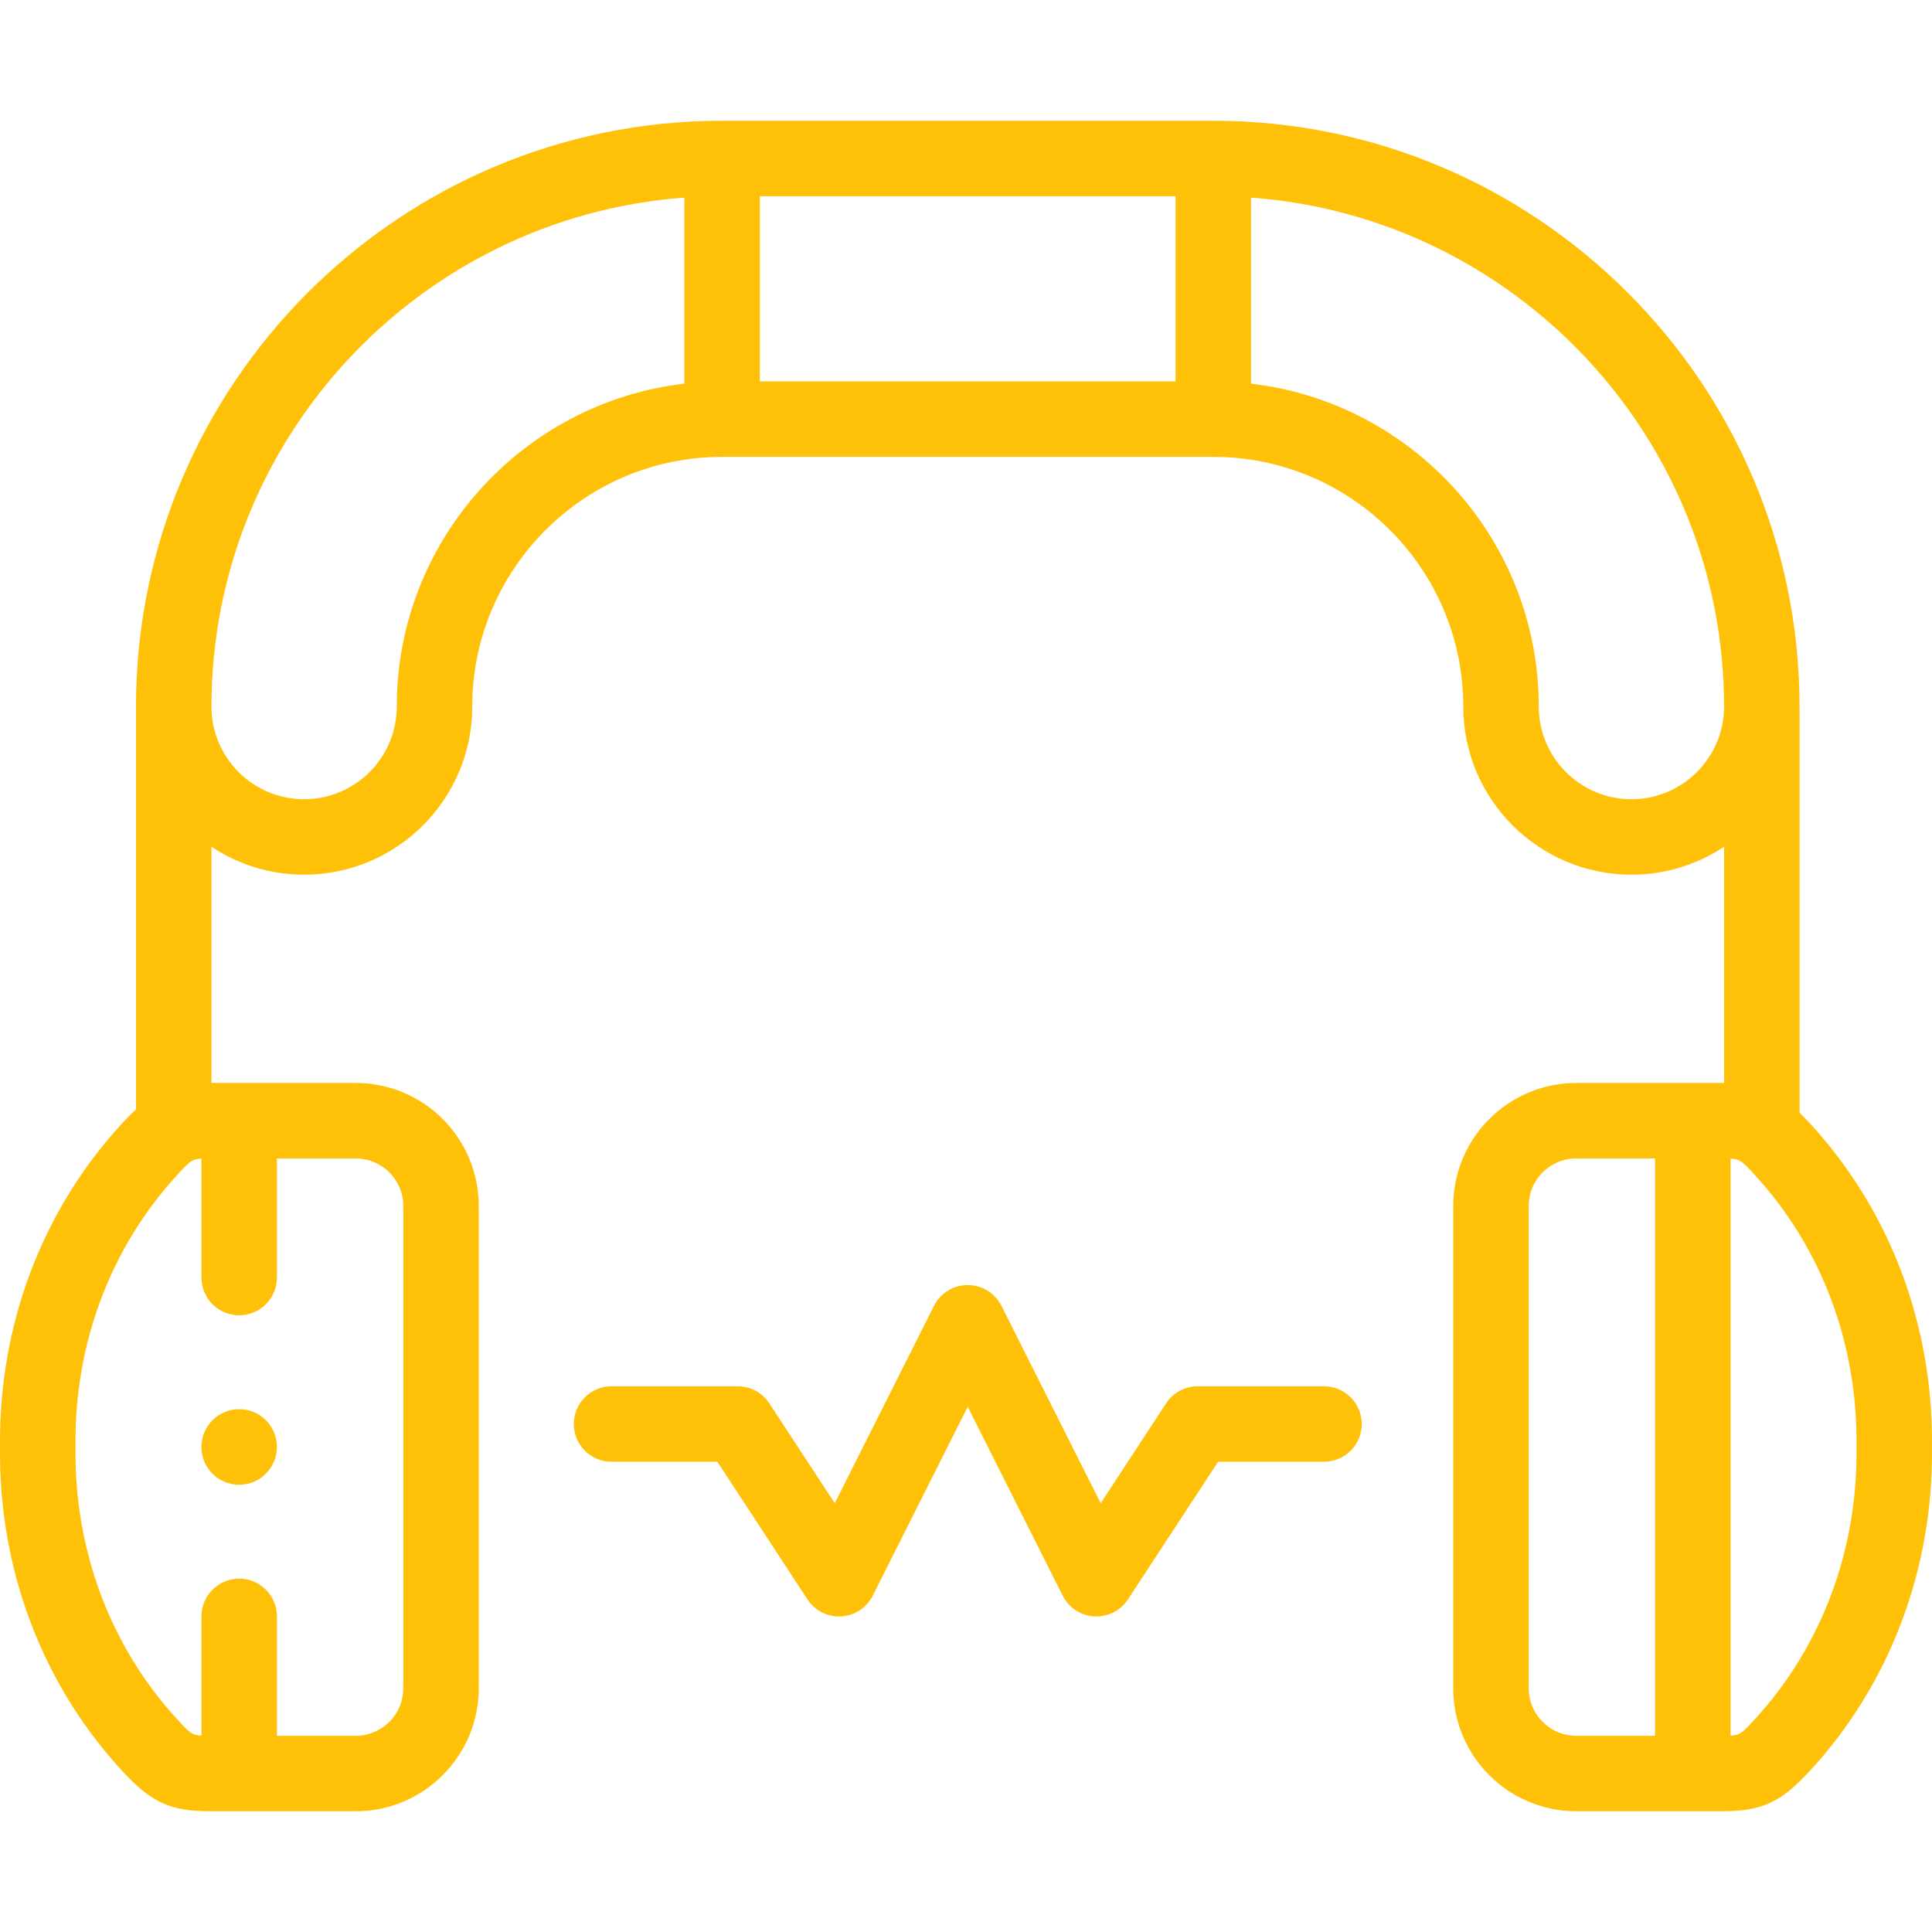 <?xml version="1.0"?>
<svg xmlns="http://www.w3.org/2000/svg" xmlns:xlink="http://www.w3.org/1999/xlink" xmlns:svgjs="http://svgjs.com/svgjs" version="1.1" width="512" height="512" x="0" y="0" viewBox="0 0 512 512" style="enable-background:new 0 0 512 512" xml:space="preserve" class=""><g><g xmlns="http://www.w3.org/2000/svg"><path d="m479.666 297.732c-.96-1.042-1.877-1.989-2.769-2.851v-107.617c0-85.613-69.694-155.264-155.36-155.264h-130.167c-85.65 0-155.332 69.651-155.332 155.264v106.745c-1.186 1.086-2.405 2.312-3.706 3.723-21.232 23.054-32.708 53.509-32.324 85.767-.385 32.258 11.092 62.713 32.325 85.768 7.762 8.426 12.786 10.733 23.372 10.733h38.579c17.972 0 32.592-14.616 32.592-32.582v-127.838c0-17.965-14.621-32.582-32.592-32.582h-38.245v-62.595c7.045 4.67 15.485 7.399 24.554 7.399 24.567 0 44.554-19.979 44.554-44.538 0-36.496 29.708-66.188 66.223-66.188h130.167c36.531 0 66.252 29.691 66.252 66.188 0 24.559 19.987 44.538 44.554 44.538 9.069 0 17.509-2.729 24.554-7.399v62.604c-.203-.002-.394-.009-.602-.009h-38.579c-17.972 0-32.592 14.616-32.592 32.582v127.839c0 17.965 14.621 32.582 32.592 32.582h38.579c10.586 0 15.609-2.307 23.372-10.734 21.232-23.054 32.709-53.509 32.324-85.767.385-32.259-11.092-62.714-32.325-85.768zm-416.28 50.831c5.523 0 10-4.477 10-10v-31.564h20.897c6.943 0 12.592 5.644 12.592 12.582v127.839c0 6.938-5.649 12.582-12.592 12.582h-20.897v-31.65c0-5.523-4.477-10-10-10s-10 4.477-10 10v31.615c-2.548-.136-3.182-.817-6.341-4.247-17.785-19.312-27.387-44.913-27.036-72.089.001-.086.001-.172 0-.259-.351-27.176 9.25-52.777 27.035-72.088 3.16-3.431 3.794-4.112 6.342-4.248v31.529c0 5.521 4.477 9.998 10 9.998zm375.228 111.437h-20.897c-6.943 0-12.592-5.644-12.592-12.582v-127.838c0-6.938 5.649-12.582 12.592-12.582h20.897zm-237.244-408h110.167v49.076h-110.167zm-96.223 135.264c0 13.53-11.015 24.538-24.554 24.538s-24.554-11.008-24.554-24.538c0-71.223 55.361-129.761 125.332-134.894v49.305c-42.848 4.972-76.224 41.447-76.224 85.589zm327.196 24.538c-13.539 0-24.554-11.008-24.554-24.538 0-44.142-33.389-80.619-76.252-85.59v-49.304c69.986 5.132 125.36 63.67 125.36 134.894 0 13.53-11.015 24.538-24.554 24.538zm32.613 243.915c-3.16 3.431-3.794 4.112-6.342 4.248v-152.931c2.548.136 3.182.817 6.341 4.247 17.785 19.312 27.387 44.913 27.036 72.089-.001.086-.001.172 0 .259.351 27.175-9.251 52.777-27.035 72.088z" fill="#ffc107" data-original="#000000" style="" class=""/><path d="m350.876 367.379h-33.477c-3.373 0-6.519 1.7-8.366 4.522l-17.338 26.48-26.306-52.325c-1.698-3.377-5.155-5.508-8.935-5.508s-7.237 2.131-8.935 5.508l-26.306 52.325-17.338-26.48c-1.848-2.822-4.993-4.522-8.366-4.522h-33.449c-5.523 0-10 4.477-10 10s4.477 10 10 10h28.043l23.883 36.476c1.959 2.991 5.366 4.712 8.936 4.506 3.569-.204 6.759-2.297 8.365-5.492l25.166-50.058 25.166 50.058c1.606 3.195 4.795 5.289 8.365 5.492.191.011.381.016.571.016 3.359 0 6.511-1.69 8.365-4.522l23.883-36.476h28.072c5.523 0 10-4.477 10-10s-4.476-10-9.999-10z" fill="#ffc107" data-original="#000000" style="" class=""/><path d="m53.386 383.499c0 5.523 4.477 9.972 10 9.972s10-4.505 10-10.028-4.477-10-10-10-10 4.477-10 10z" fill="#ffc107" data-original="#000000" style="" class=""/></g></g></svg>
